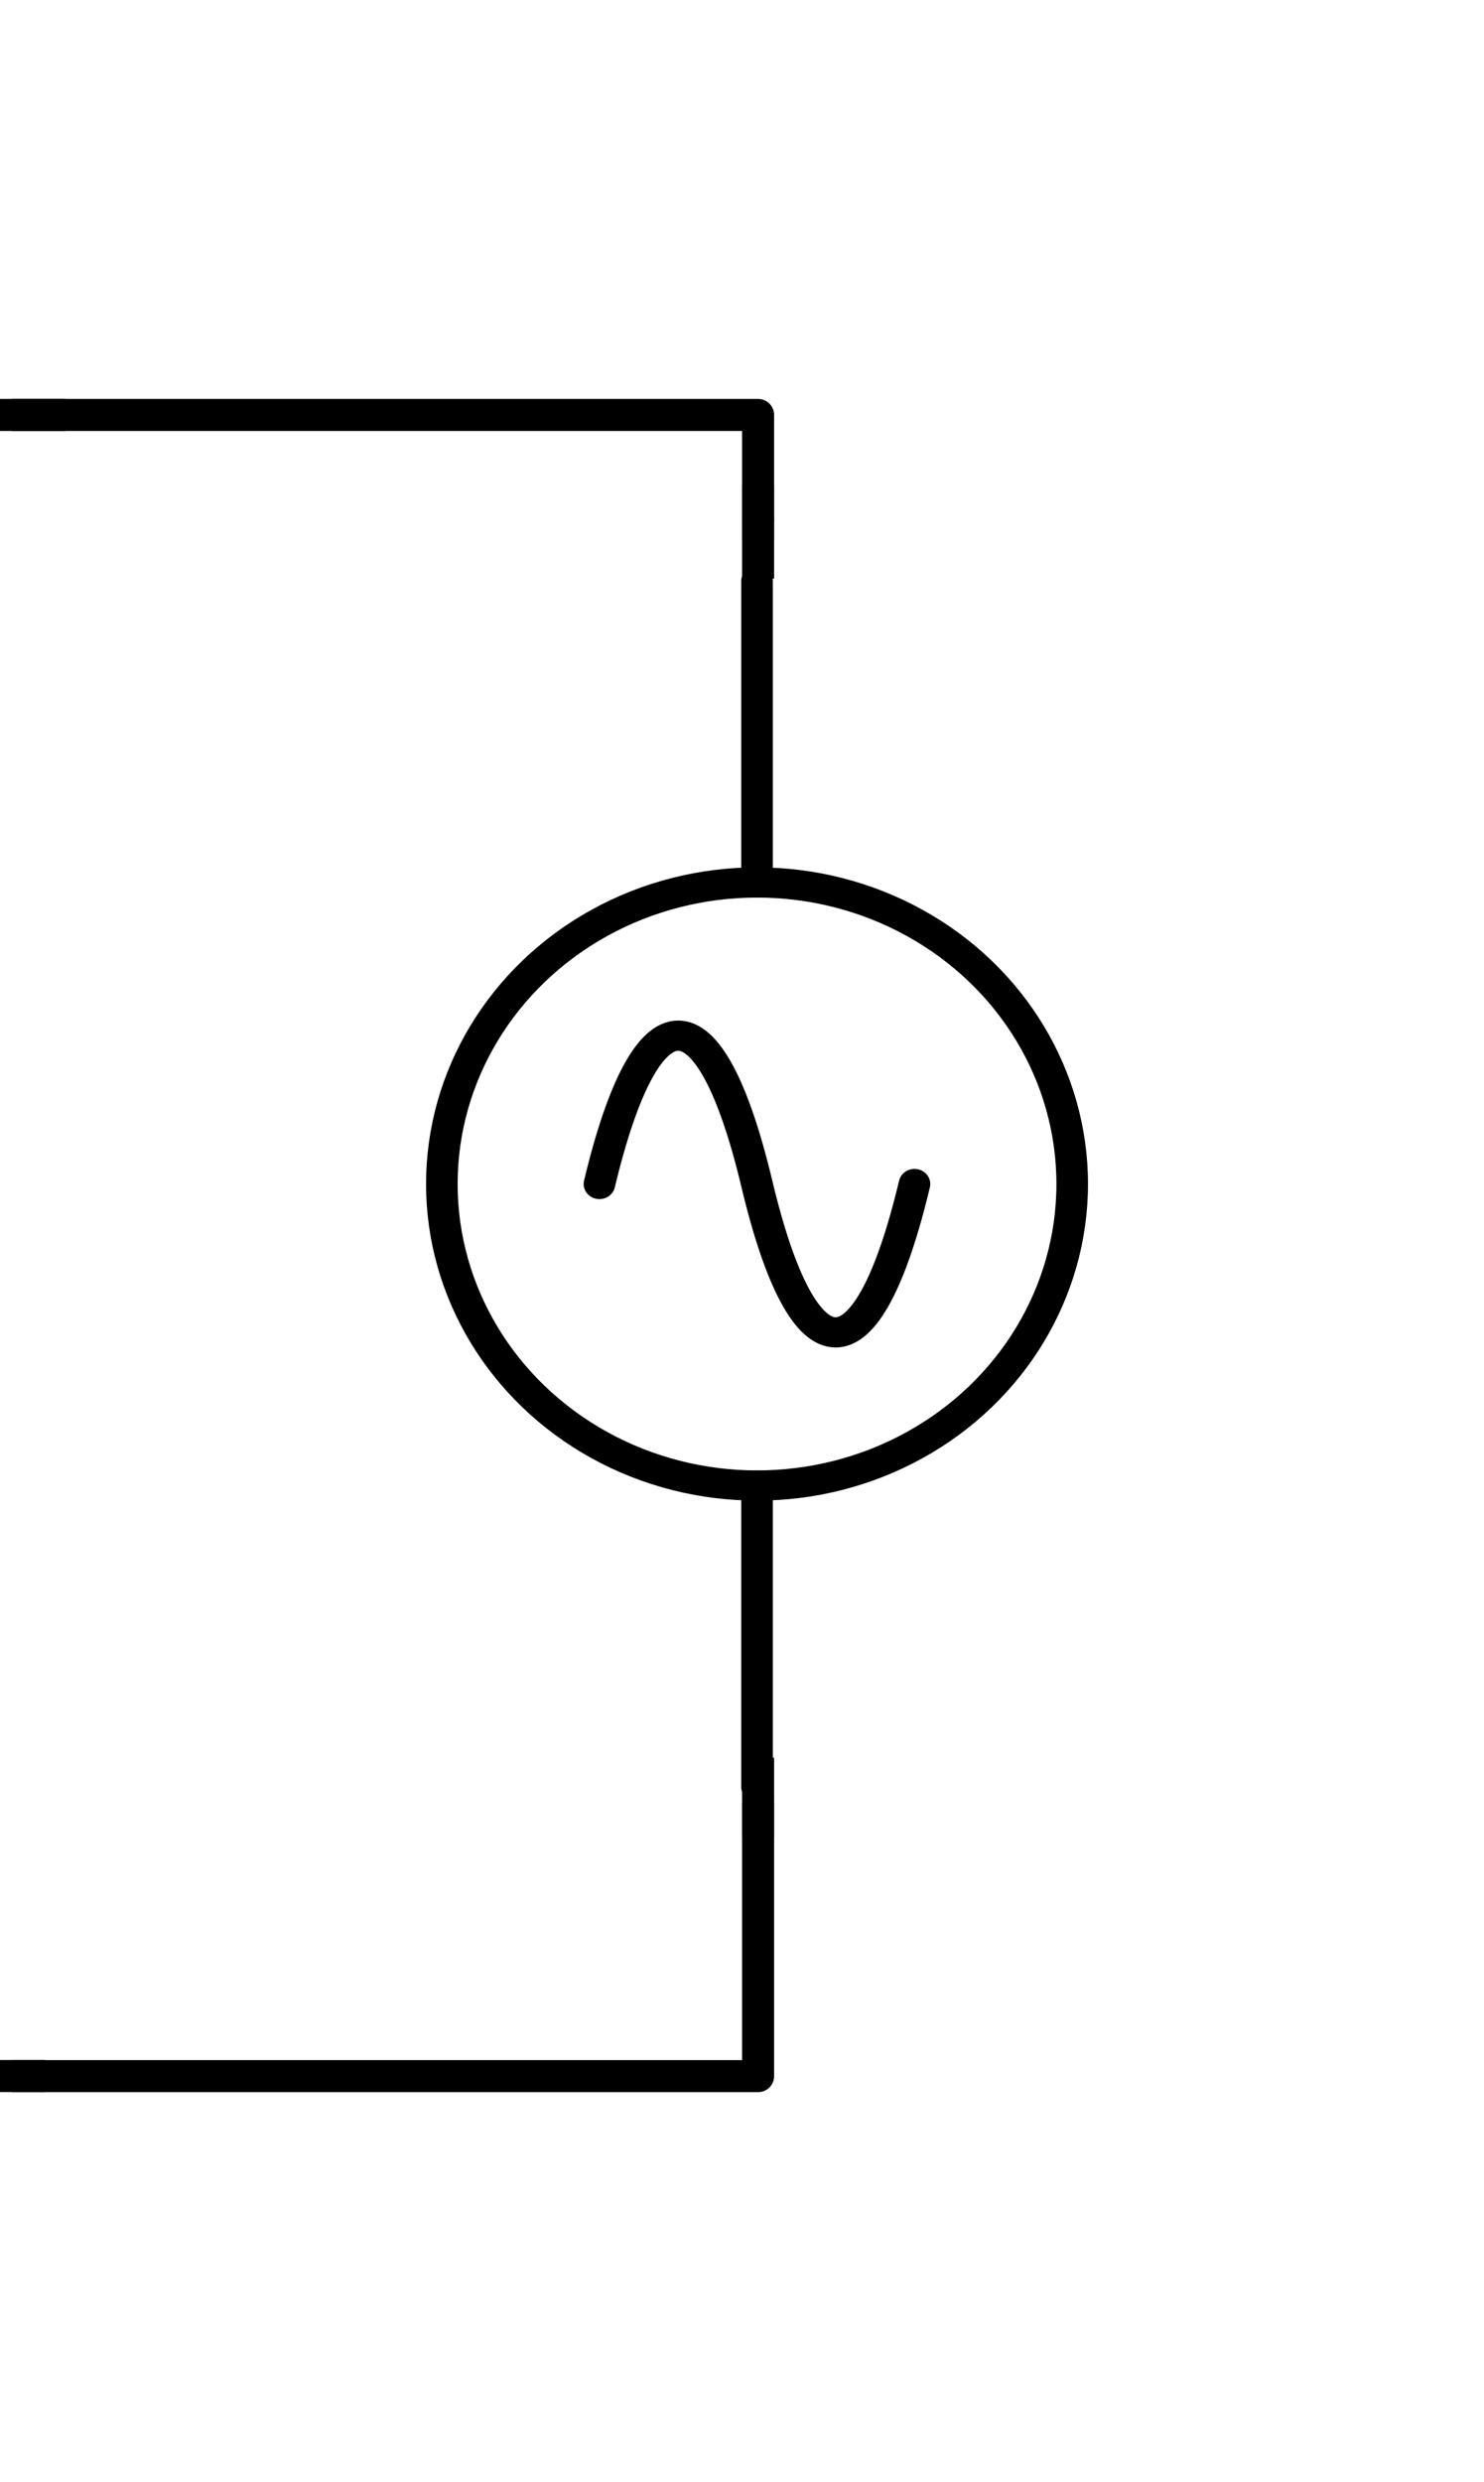 <?xml version="1.0" encoding="UTF-8" standalone="no"?>
<!-- Created with Inkscape (http://www.inkscape.org/) -->

<svg
   width="16.682mm"
   height="27.876mm"
   viewBox="0 0 16.682 27.876"
   version="1.1"
   id="svg1"
   inkscape:version="1.3 (0e150ed6c4, 2023-07-21)"
   sodipodi:docname="grid.svg"
   xmlns:inkscape="http://www.inkscape.org/namespaces/inkscape"
   xmlns:sodipodi="http://sodipodi.sourceforge.net/DTD/sodipodi-0.dtd"
   xmlns="http://www.w3.org/2000/svg"
   xmlns:svg="http://www.w3.org/2000/svg">
  <sodipodi:namedview
     id="namedview1"
     pagecolor="#ffffff"
     bordercolor="#000000"
     borderopacity="0.25"
     inkscape:showpageshadow="2"
     inkscape:pageopacity="0.0"
     inkscape:pagecheckerboard="0"
     inkscape:deskcolor="#d1d1d1"
     inkscape:document-units="mm"
     inkscape:zoom="6.017074"
     inkscape:cx="-14.541952"
     inkscape:cy="69.21969"
     inkscape:window-width="1536"
     inkscape:window-height="793"
     inkscape:window-x="-8"
     inkscape:window-y="-7"
     inkscape:window-maximized="1"
     inkscape:current-layer="layer1" />
  <defs
     id="defs1" />
  <g
     inkscape:label="Camada 1"
     inkscape:groupmode="layer"
     id="layer1"
     transform="translate(-40.327,-35.305)">
    <g
       id="use22226"
       transform="matrix(1.323,0,0,1.323,-53.059,-245.766)">
      <g
         id="g6"
         transform="translate(7.937,143.531)">
        <title
           id="title1">Current_source</title>
        <title
           id="title6">Current_source</title>
      </g>
    </g>
    <path
       style="fill:none;fill-rule:evenodd;stroke:#000000;stroke-width:0.36;stroke-linejoin:round;stroke-miterlimit:10;stroke-dasharray:none;paint-order:stroke fill markers"
       d="m 48.849,41.16 v -1.194 h -8.389"
       id="path1" />
    <path
       style="fill:none;fill-rule:evenodd;stroke:#000000;stroke-width:0.36;stroke-linejoin:round;stroke-miterlimit:10;stroke-dasharray:none;paint-order:stroke fill markers"
       d="m 48.849,55.551 v 3.074 h -8.389"
       id="path13" />
    <path
       style="fill:none;fill-rule:evenodd;stroke:#000000;stroke-width:0.36;stroke-linejoin:round;stroke-miterlimit:10;stroke-dasharray:none;paint-order:stroke fill markers"
       d="M 41.059,39.966 H 40.327"
       id="path20" />
    <path
       style="fill:none;fill-rule:evenodd;stroke:#000000;stroke-width:0.36;stroke-linejoin:round;stroke-miterlimit:10;stroke-dasharray:none;paint-order:stroke fill markers"
       d="M 40.833,58.624 H 40.327"
       id="path21" />
    <path
       style="fill:none;fill-rule:evenodd;stroke:#000000;stroke-width:0.36;stroke-linejoin:round;stroke-miterlimit:10;paint-order:stroke fill markers"
       d="M 48.849,41.369 V 40.761"
       id="path7" />
    <g
       id="use11409"
       transform="matrix(1.339,0,0,1.28,-7.847,-163.063)">
      <title
         id="title2">Voltage_source_AC</title>
      <g
         id="g3"
         transform="translate(-18.521,86.646)">
        <path
           sodipodi:nodetypes="cc"
           inkscape:connector-curvature="0"
           id="path2"
           d="m 60.854,81.365 v 2.646"
           style="fill:none;stroke:#000000;stroke-width:0.265px;stroke-linecap:round;stroke-linejoin:miter;stroke-opacity:1" />
        <circle
           r="2.646"
           cy="78.719"
           cx="60.854"
           id="circle2"
           style="opacity:1;fill:none;fill-opacity:1;stroke:#000000;stroke-width:0.265;stroke-linecap:round;stroke-linejoin:round;stroke-miterlimit:4;stroke-dasharray:none;stroke-dashoffset:0;stroke-opacity:1;paint-order:normal" />
        <path
           sodipodi:nodetypes="cc"
           inkscape:connector-curvature="0"
           id="path3"
           d="m 60.854,73.427 v 2.646"
           style="fill:none;stroke:#000000;stroke-width:0.265px;stroke-linecap:round;stroke-linejoin:miter;stroke-opacity:1" />
      </g>
      <path
         style="fill:none;stroke:#000000;stroke-width:0.265;stroke-linecap:round;stroke-linejoin:miter;stroke-miterlimit:4;stroke-dasharray:none;stroke-opacity:1"
         d="m 41.01,165.365 c 0.397,-1.736 0.926,-1.736 1.322,3.1e-4 0.396,1.736 0.926,1.736 1.323,-3.1e-4"
         id="path4"
         inkscape:connector-curvature="0"
         sodipodi:nodetypes="csc" />
      <title
         id="title4">Voltage_source_AC</title>
    </g>
    <path
       style="fill:#000000;fill-rule:evenodd;stroke-width:0.36;stroke-linejoin:round;stroke-miterlimit:10;paint-order:stroke fill markers"
       d="M 48.849,41.804 V 40.994"
       id="path5" />
    <path
       style="fill:#000000;fill-rule:evenodd;stroke-width:0.36;stroke-linejoin:round;stroke-miterlimit:10;paint-order:stroke fill markers"
       d="M 48.849,42.164 V 40.761"
       id="path6" />
    <path
       style="fill:#000000;fill-rule:evenodd;stroke-width:0.36;stroke-linejoin:round;stroke-miterlimit:10;paint-order:stroke fill markers"
       d="M 48.849,41.771 H 46.989"
       id="path10" />
    <path
       style="fill:#000000;fill-opacity:1;fill-rule:evenodd;stroke:#000000;stroke-width:0.36;stroke-linejoin:round;stroke-miterlimit:10;stroke-dasharray:none;stroke-opacity:1;paint-order:stroke fill markers"
       d="M 48.849,41.804 V 41.111"
       id="path14" />
    <path
       style="fill:#000000;fill-opacity:1;fill-rule:evenodd;stroke:#000000;stroke-width:0.36;stroke-linejoin:round;stroke-miterlimit:10;stroke-dasharray:none;stroke-opacity:1;paint-order:stroke fill markers"
       d="M 48.849,55.939 V 55.048"
       id="path15" />
  </g>
</svg>

